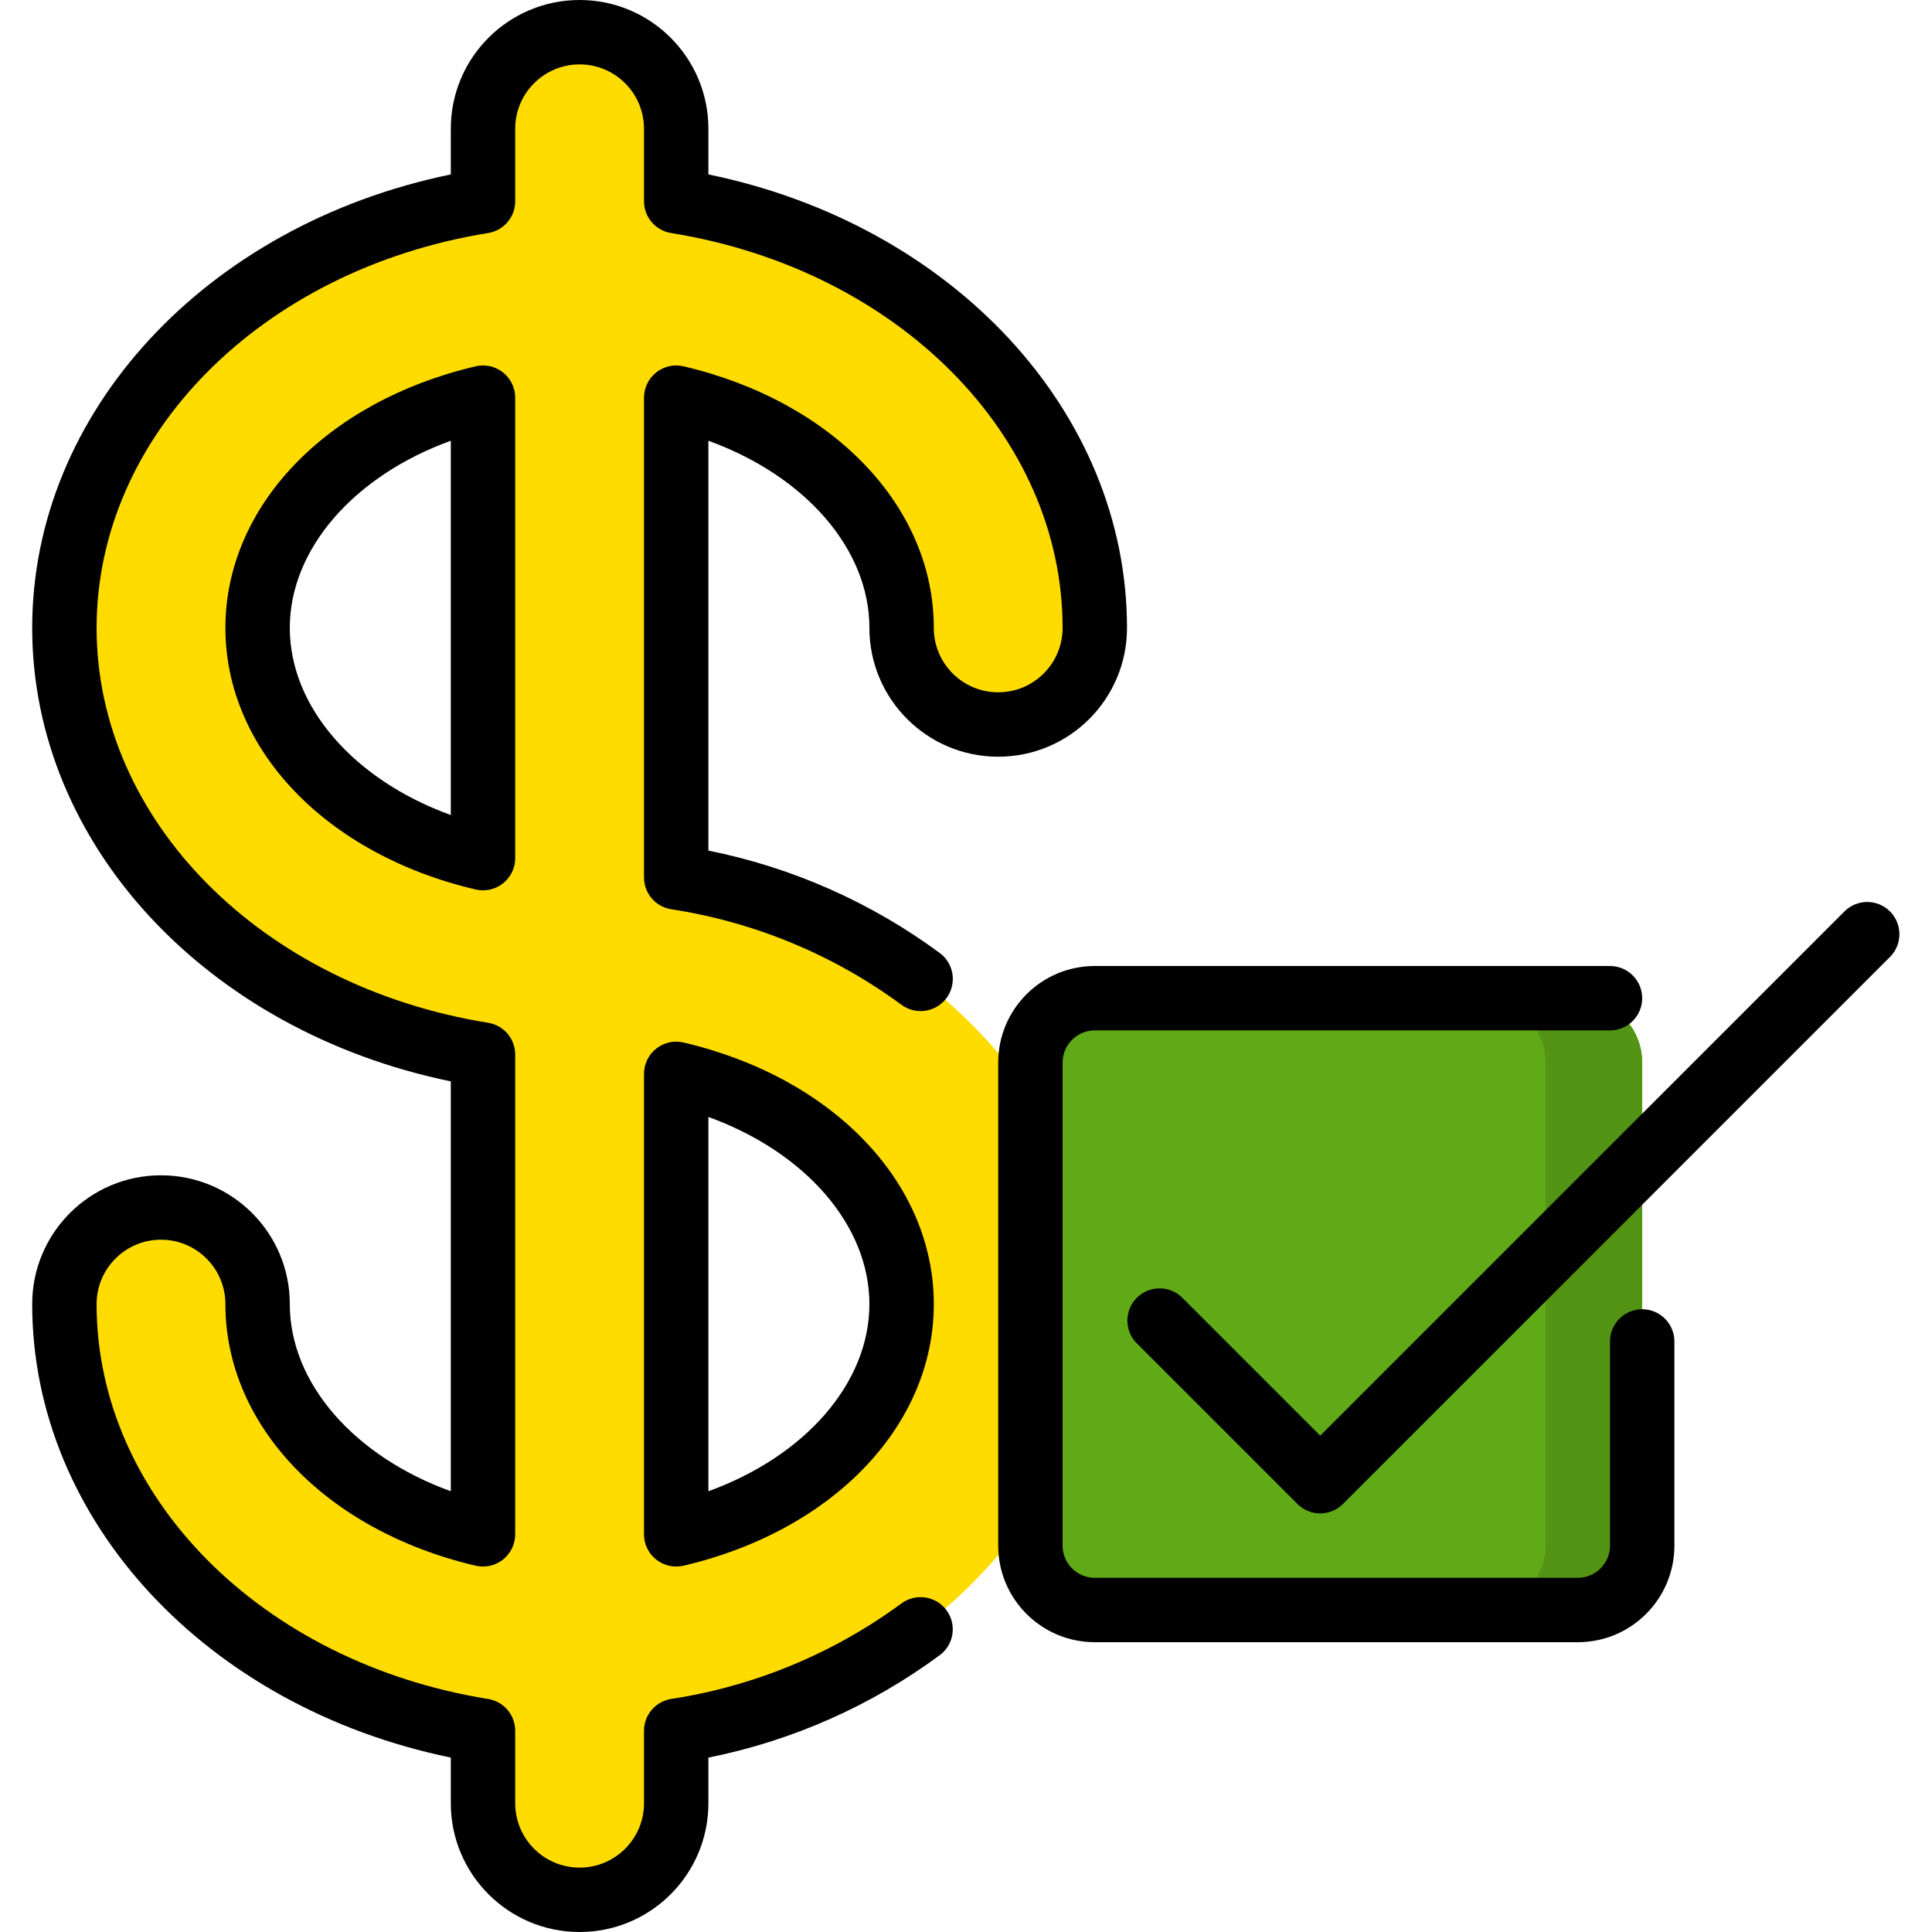<svg xmlns="http://www.w3.org/2000/svg" version="1.1" xmlns:xlink="http://www.w3.org/1999/xlink" xmlns:svgjs="http://svgjs.com/svgjs" width="512" height="512" x="0" y="0" viewBox="0 0 58 60" style="enable-background:new 0 0 512 512" xml:space="preserve" class=""><g><g id="Page-1" fill="none" fill-rule="evenodd"><g id="005---Cash-Approved" fill-rule="nonzero"><path id="Shape" d="m27 19.5c0 1.657 1.343 3 3 3s3-1.343 3-3c0-6.58-5.61-12.06-13-13.25v-2.25c0-1.657-1.343-3-3-3s-3 1.343-3 3v2.25c-7.39 1.19-13 6.67-13 13.25s5.61 12.06 13 13.25v14.9c-4.05-.95-7-3.8-7-7.15 0-1.657-1.343-3-3-3s-3 1.343-3 3c0 6.58 5.61 12.06 13 13.25v2.25c0 1.657 1.343 3 3 3s3-1.343 3-3v-2.25c4.447-.613 8.435-3.056 11-6.74v-13.02c-2.566-3.683-6.554-6.126-11-6.74v-14.9c4.05.95 7 3.8 7 7.15zm-13 7.15c-4.05-.95-7-3.8-7-7.15s2.95-6.2 7-7.15zm13 13.85c0 3.35-2.95 6.2-7 7.15v-14.3c4.05.95 7 3.8 7 7.15z" fill="#ffdc00" data-original="#ffdc00" class=""></path><path id="Shape" d="m50 48c-.003 1.103-.897 1.997-2 2h-15c-1.103-.003-1.997-.897-2-2v-15c.003-1.103.897-1.997 2-2h15c1.105 0 2 .895 2 2z" fill="#60a917" data-original="#60a917"></path><path id="Shape" d="m48 31h-3c1.105 0 2 .895 2 2v15c-.003 1.103-.897 1.997-2 2h3c1.103-.003 1.997-.897 2-2v-15c0-1.105-.895-2-2-2z" fill="#549414" data-original="#549414"></path><g fill="#000"><path id="Shape" d="m8 40.5c0-2.209-1.791-4-4-4s-4 1.791-4 4c0 6.713 5.417 12.522 13 14.083v1.417c0 2.209 1.791 4 4 4s4-1.791 4-4v-1.416c2.601-.521 5.055-1.608 7.189-3.184.442-.331.531-.958.2-1.4s-.958-.531-1.4-.2c-2.109 1.55-4.561 2.567-7.148 2.963-.485.078-.841.496-.841.987v2.25c0 1.105-.895 2-2 2s-2-.895-2-2v-2.25c-0-.491-.356-.909-.841-.987-7.045-1.135-12.159-6.292-12.159-12.263 0-1.105.895-2 2-2s2 .895 2 2c0 3.769 3.123 7.033 7.771 8.124.297.07.611 0.0.85-.19.239-.19.379-.479.379-.784v-14.9c-0-.491-.356-.909-.841-.987-7.045-1.135-12.159-6.292-12.159-12.263s5.114-11.128 12.159-12.263c.485-.078.841-.496.841-.987v-2.25c0-1.105.895-2 2-2s2 .895 2 2v2.25c0.0.491.356.909.841.987 7.045 1.135 12.159 6.292 12.159 12.263 0 1.105-.895 2-2 2s-2-.895-2-2c0-3.769-3.123-7.033-7.771-8.124-.297-.07-.611-0-.85.19-.239.19-.379.479-.379.784v14.9c0.0.491.357.909.842.987 2.587.396 5.039 1.413 7.148 2.963.286.214.664.26.993.12.329-.14.557-.445.6-.8.043-.355-.107-.705-.393-.92-2.134-1.576-4.589-2.663-7.19-3.184v-12.728c3 1.087 5 3.357 5 5.812 0 2.209 1.791 4 4 4s4-1.791 4-4c0-6.713-5.417-12.522-13-14.083v-1.417c0-2.209-1.791-4-4-4s-4 1.791-4 4v1.417c-7.583 1.561-13 7.37-13 14.083s5.417 12.522 13 14.083v12.729c-3-1.087-5-3.357-5-5.812z" fill="#000000" data-original="#000000" class=""></path><path id="Shape" d="m13.771 11.376c-4.648 1.091-7.771 4.355-7.771 8.124s3.123 7.033 7.771 8.124c.075.017.152.026.229.026.552 0 1-.448 1-1v-14.3c0-.306-.139-.594-.379-.784-.239-.19-.553-.26-.85-.19zm-.771 13.936c-3-1.087-5-3.357-5-5.812s2-4.725 5-5.812z" fill="#000000" data-original="#000000" class=""></path><path id="Shape" d="m20.229 32.376c-.297-.07-.611-0-.85.19-.239.19-.379.479-.379.784v14.3c0 .552.448 1 1 1 .077-0.0.154-.009.229-.026 4.648-1.091 7.771-4.355 7.771-8.124s-3.123-7.033-7.771-8.124zm.771 13.936v-11.624c3 1.087 5 3.357 5 5.812s-2 4.725-5 5.812z" fill="#000000" data-original="#000000" class=""></path><path id="Shape" d="m30 33v15c0 1.657 1.343 3 3 3h15c1.657 0 3-1.343 3-3v-6.34c0-.552-.448-1-1-1s-1 .448-1 1v6.34c0 .552-.448 1-1 1h-15c-.552 0-1-.448-1-1v-15c0-.552.448-1 1-1h16c.552 0 1-.448 1-1s-.448-1-1-1h-16c-1.657 0-3 1.343-3 3z" fill="#000000" data-original="#000000" class=""></path><path id="Shape" d="m56.293 28.293-16.293 16.293-4.293-4.293c-.392-.379-1.016-.374-1.402.012s-.391 1.009-.012 1.402l5 5c.39.39 1.024.39 1.414 0l17-17c.379-.392.374-1.016-.012-1.402s-1.009-.391-1.402-.012z" fill="#000000" data-original="#000000" class=""></path></g></g></g></g></svg>
